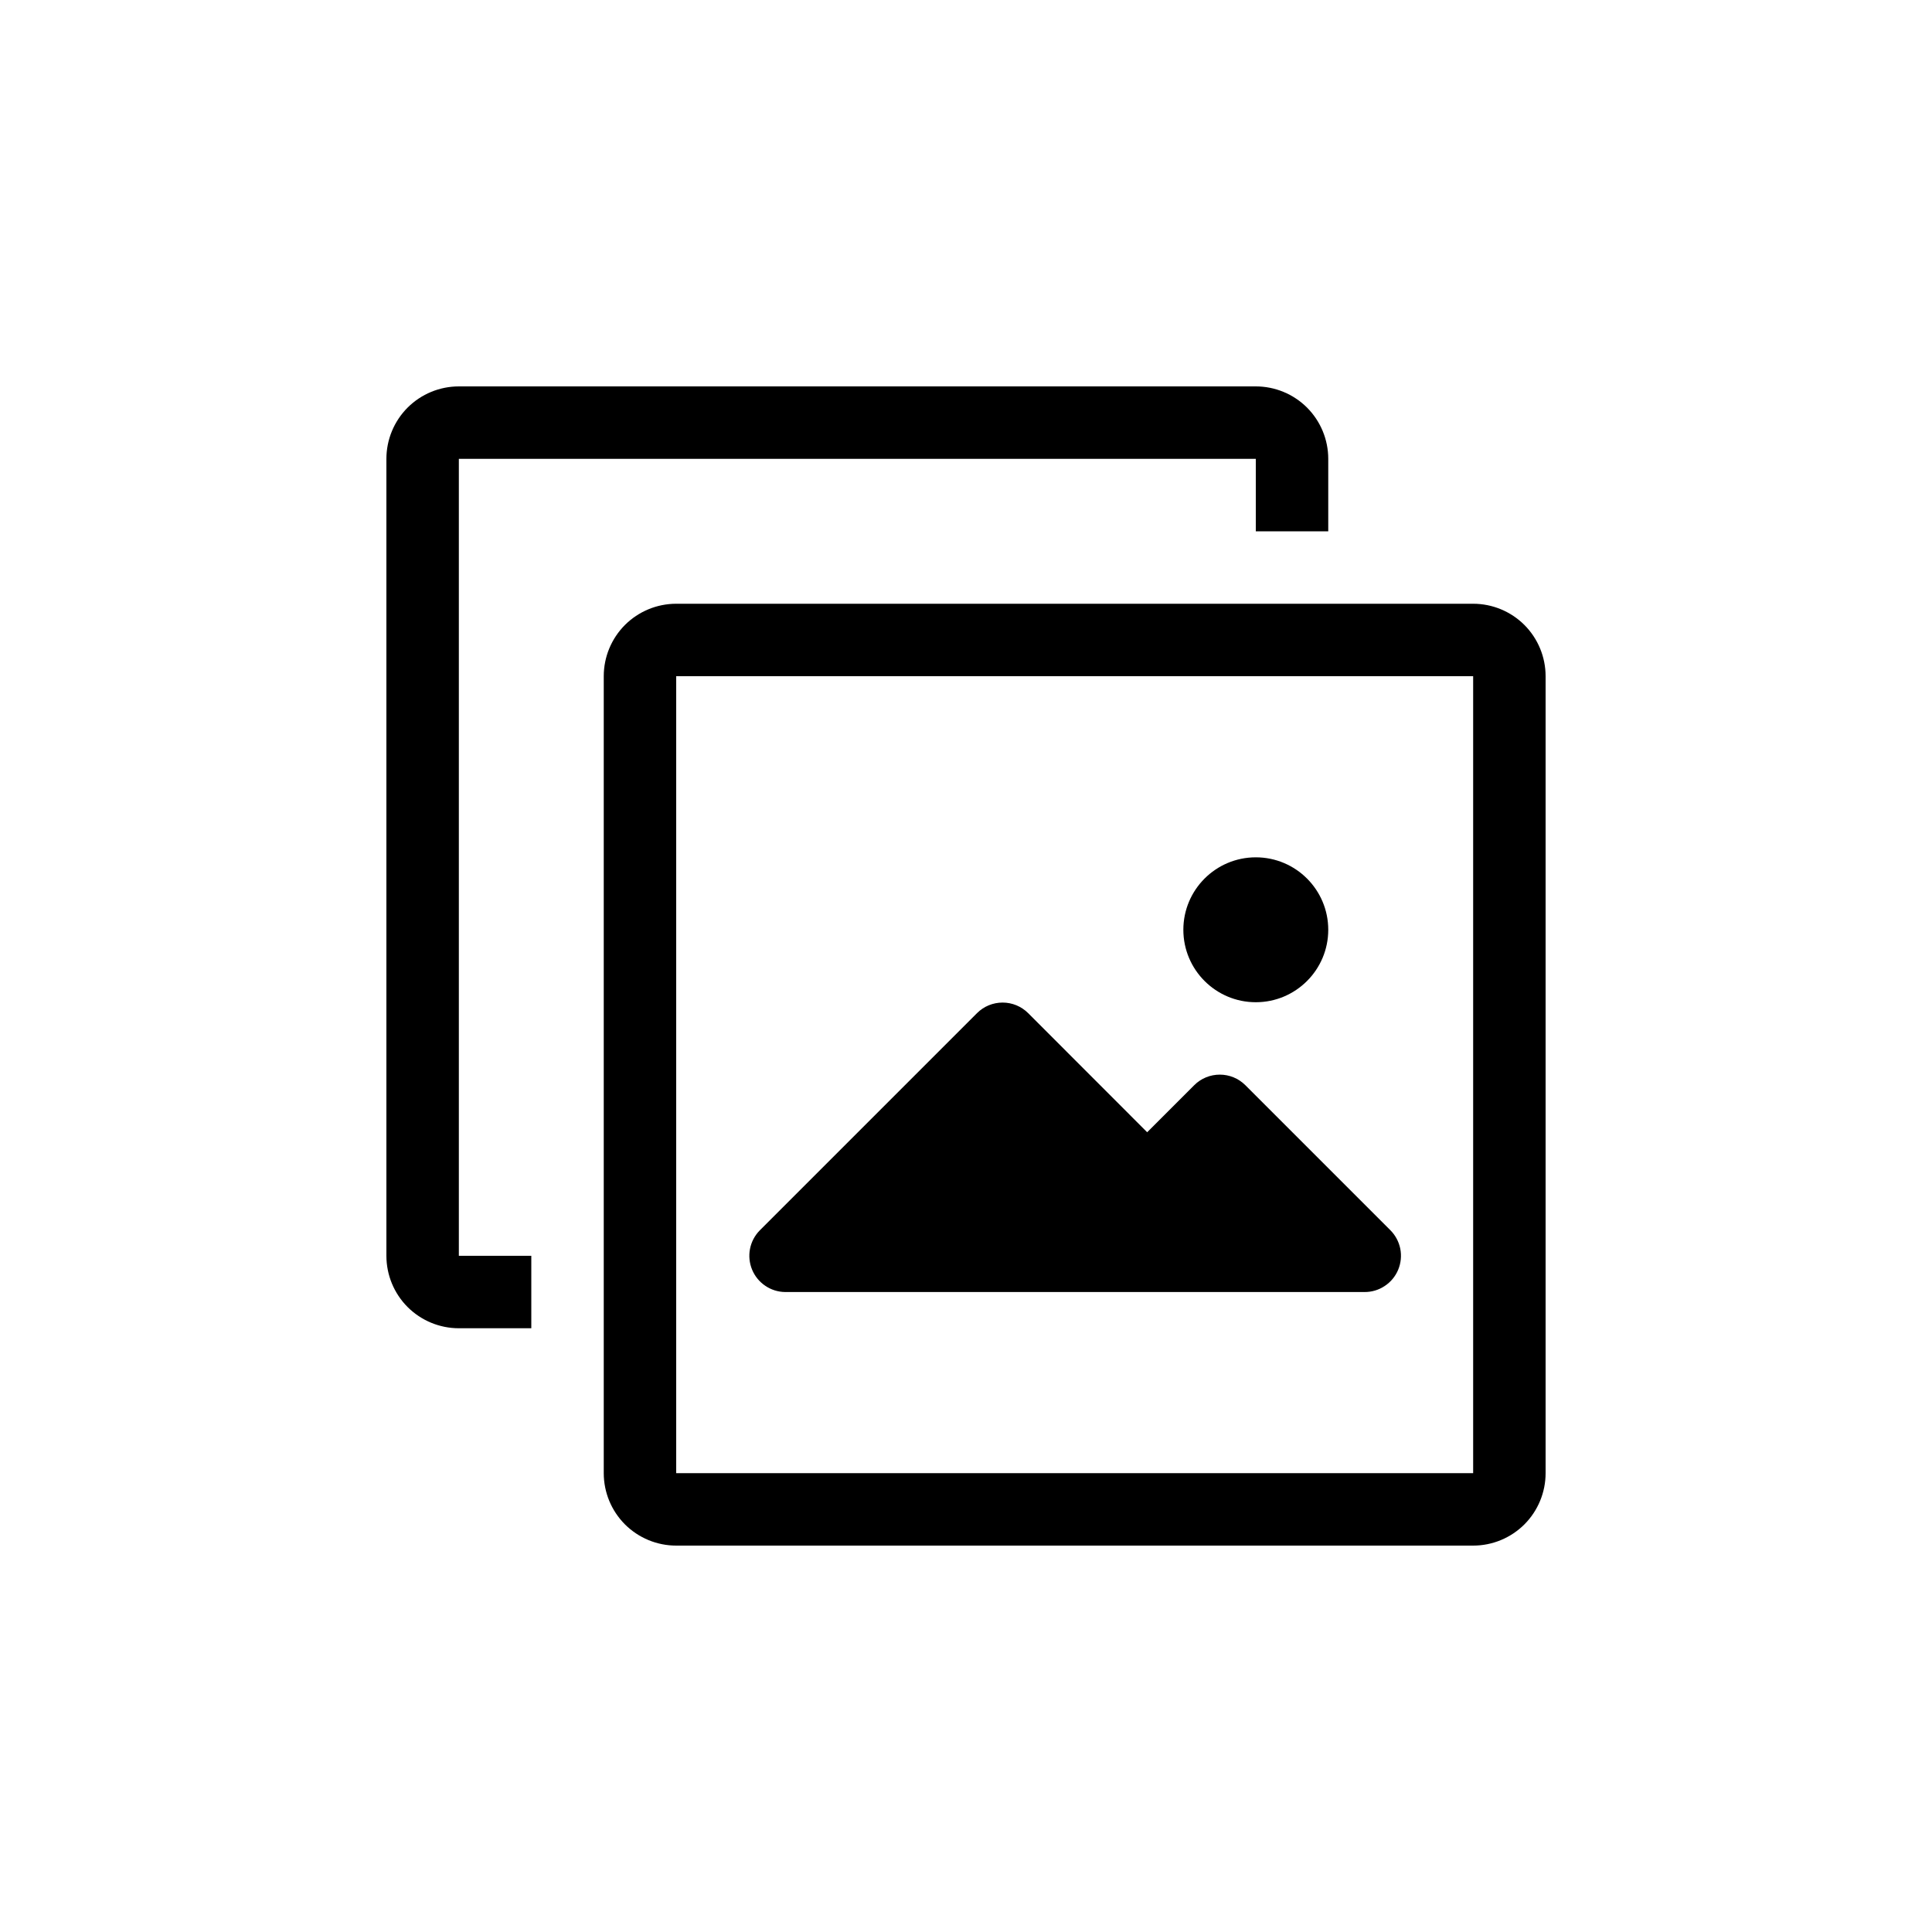 <svg viewBox="0 0 40 40" fill="currentColor" xmlns="http://www.w3.org/2000/svg">
    <path
        d="M30.5 12.5H14C13.602 12.5 13.221 12.658 12.939 12.939C12.658 13.221 12.5 13.602 12.5 14V30.5C12.5 30.898 12.658 31.279 12.939 31.561C13.221 31.842 13.602 32 14 32H30.5C30.898 32 31.279 31.842 31.561 31.561C31.842 31.279 32 30.898 32 30.5V14C32 13.602 31.842 13.221 31.561 12.939C31.279 12.658 30.898 12.5 30.5 12.5ZM30.5 30.5H14V14H30.5V30.5Z"
        fill="currentColor" />
    <path
        d="M9.5 9.5H26V11H27.5V9.5C27.5 9.102 27.342 8.721 27.061 8.439C26.779 8.158 26.398 8 26 8H9.5C9.102 8 8.721 8.158 8.439 8.439C8.158 8.721 8 9.102 8 9.5V26C8 26.398 8.158 26.779 8.439 27.061C8.721 27.342 9.102 27.5 9.5 27.5H11V26H9.5V9.5Z"
        fill="currentColor" />
    <path
        d="M16.25 26.75H28.25C28.399 26.751 28.545 26.708 28.669 26.625C28.794 26.543 28.891 26.425 28.948 26.288C29.005 26.15 29.02 25.998 28.991 25.852C28.961 25.706 28.889 25.572 28.783 25.467L25.783 22.467C25.642 22.327 25.453 22.249 25.255 22.249C25.056 22.249 24.866 22.327 24.726 22.467L23.751 23.442L21.286 20.975C21.145 20.835 20.956 20.757 20.758 20.757C20.559 20.757 20.369 20.835 20.229 20.975L15.729 25.475C15.626 25.58 15.556 25.712 15.528 25.857C15.5 26.001 15.515 26.15 15.571 26.286C15.627 26.421 15.721 26.538 15.843 26.62C15.964 26.703 16.107 26.748 16.254 26.75H16.25Z"
        fill="currentColor" />
    <path
        d="M26 20.75C26.828 20.75 27.5 20.078 27.5 19.25C27.5 18.422 26.828 17.75 26 17.75C25.172 17.75 24.5 18.422 24.5 19.25C24.5 20.078 25.172 20.75 26 20.75Z"
        fill="currentColor" />
</svg>